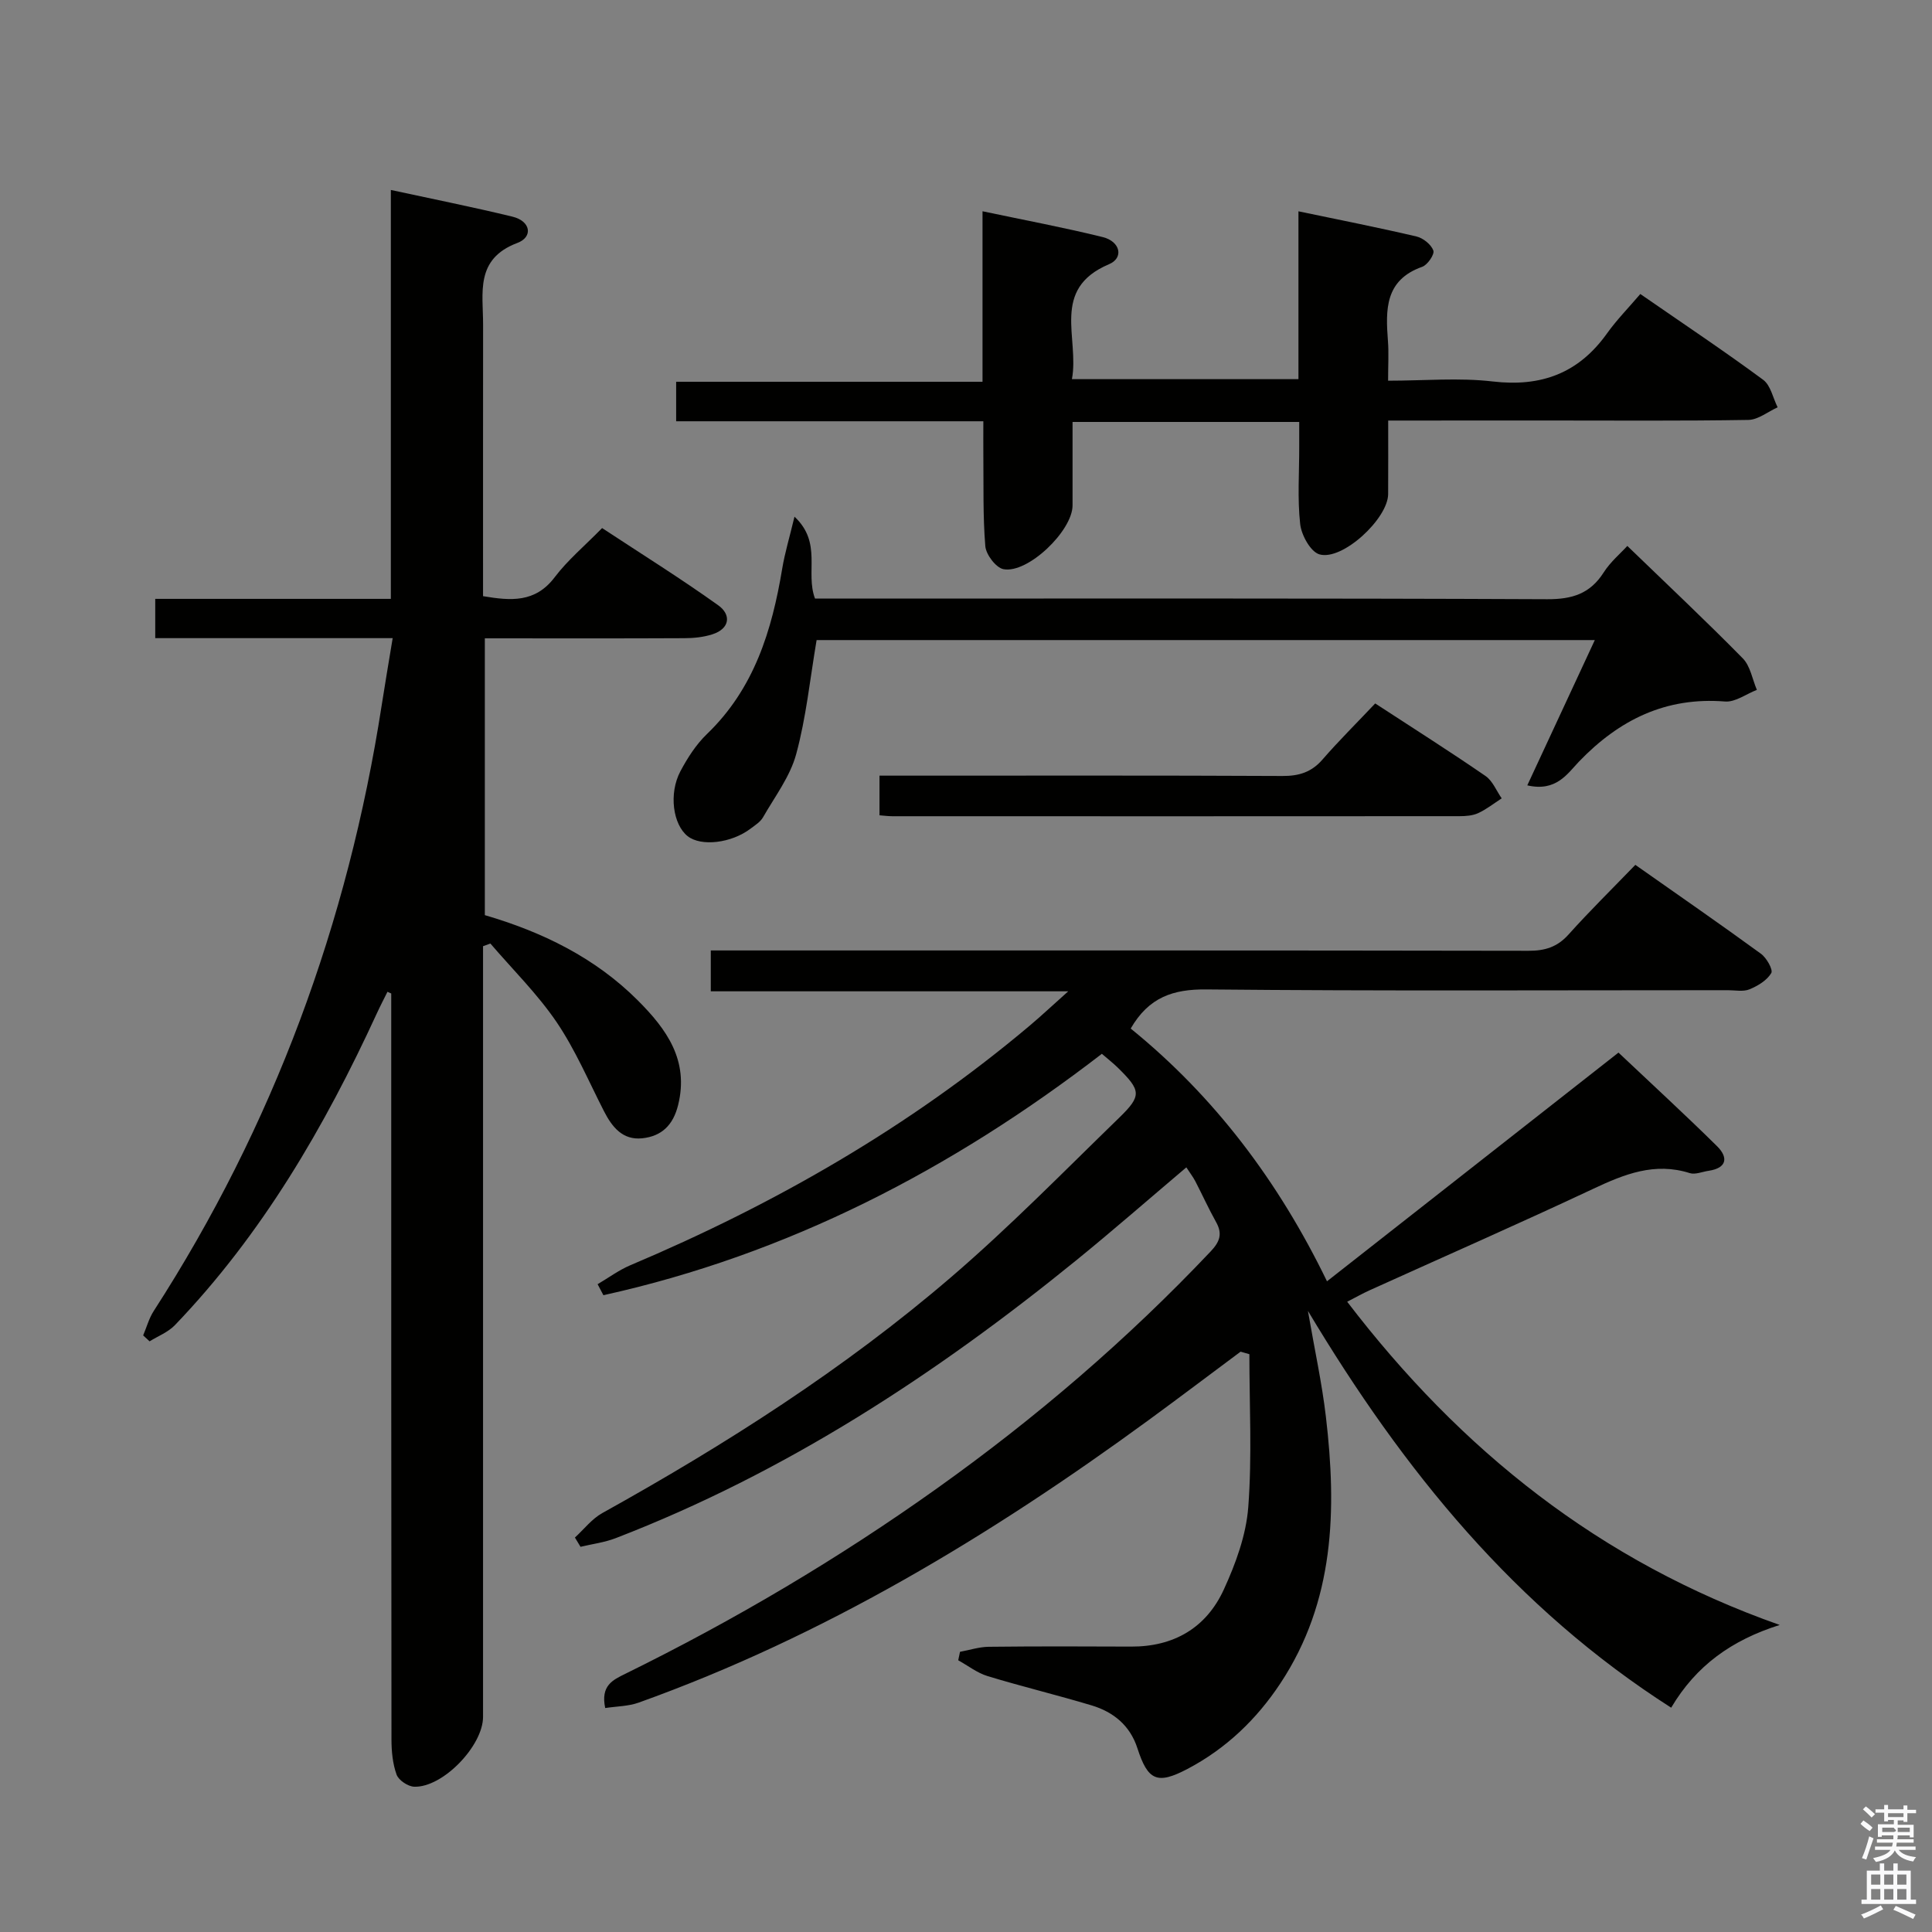<svg enable-background="new 0 0 400 400" viewBox="0 0 400 400" xmlns="http://www.w3.org/2000/svg"><rect x="0" y="0" width="400" height="400" fill="#808080" stroke="none"/><path d="m385.2 377.6.6-.7c.6.4 1.3.9 1.9 1.5l-.6.7c-.8-.5-1.4-1-1.9-1.5zm.3 7.1c.6-1.4 1.1-2.9 1.5-4.5.3.1.6.3.9.4-.5 1.4-1 2.9-1.5 4.4zm.2-10.1.6-.6c.7.5 1.3 1.1 1.9 1.6l-.7.7c-.6-.6-1.2-1.2-1.8-1.7zm8.4-.8h.8v.9h1.8v.7h-1.8v1.8h-.8v-.3h-1.2v.9h3.3v2.6h-.8v-.4h-2.5c0 .3 0 .6-.1.8h3.4v.7h-3.5c0 .3-.1.6-.1.8h4v.7h-3.5c.7.9 1.9 1.3 3.6 1.5-.2.2-.4.5-.6.9-1.9-.3-3.2-1.1-3.8-2.3-.5 1.1-1.8 2-3.9 2.4-.2-.3-.4-.5-.6-.8 1.9-.4 3.1-.9 3.6-1.7h-3.2v-.7h3.5c.1-.2.1-.5.2-.8h-3.3v-.7h3.4c0-.2 0-.5 0-.8h-2.4v.3h-.8v-2.6h3.3v-.9h-1.2v.3h-.8v-1.8h-1.8v-.7h1.8v-.9h.8v.9h3.2zm-4.4 5.5h2.4c1-.3 0-.6 0-.9h-2.4zm1.2-3.1h3.2v-.8h-3.2zm4.4 2.2h-2.4v.9h2.5v-.9z" fill="#fafafb"/><path d="m389.2 385.8h.9v1.5h1.9v-1.5h.9v1.5h2.7v6h1.1v.9h-11.3v-.9h1.1v-6h2.7zm.2 8.7.5.8c-1.2.6-2.5 1.3-4 1.9-.2-.3-.3-.6-.6-.8 1.6-.6 3-1.3 4.1-1.9zm-2-4.3h1.9v-2.1h-1.9zm0 3.1h1.9v-2.2h-1.9zm2.7-3.1h1.9v-2.1h-1.9zm0 3.1h1.9v-2.2h-1.9zm2.4 1.3c1.4.6 2.7 1.2 4.1 1.8l-.5.9c-1.5-.7-2.8-1.4-4.1-1.9zm2.2-6.5h-1.9v2.1h1.9zm-1.9 5.2h1.9v-2.2h-1.9z" fill="#fafafb"/><g fill="#010100"><path d="m274.74 265.28c20.47-16.06 40.6-31.85 60.35-47.35 6.98 6.6 13.82 12.87 20.42 19.39 2.32 2.3 2.07 4.51-1.76 5.08-1.31.19-2.77.84-3.9.48-7.28-2.31-13.54.22-20.01 3.26-15.34 7.21-30.86 14.02-46.3 21.01-1.47.66-2.87 1.47-4.62 2.36 23.51 30.74 52.27 53.79 89.55 66.92-9.94 3.14-17.31 8.41-22.47 17.13-32.24-20.61-55.34-48.96-75.21-82.16 1.41 8.16 2.91 14.99 3.72 21.9 2.27 19.28 1.82 38.2-9.4 55.19-4.94 7.48-11.29 13.56-19.26 17.75-6.28 3.3-8.2 2.41-10.37-4.31-1.52-4.69-4.95-7.48-9.45-8.84-7.15-2.15-14.42-3.9-21.56-6.07-2.16-.66-4.06-2.16-6.08-3.28.12-.58.25-1.16.37-1.75 1.97-.36 3.93-1.01 5.91-1.04 9.83-.11 19.66-.09 29.49-.04 8.89.04 15.59-3.9 19.22-11.82 2.46-5.36 4.62-11.26 5.06-17.06.8-10.5.23-21.1.23-31.66-.61-.17-1.21-.34-1.82-.52-6.33 4.71-12.62 9.47-18.99 14.13-32.75 23.95-67.24 44.77-105.63 58.53-2.13.76-4.54.76-6.93 1.12-.98-4.66 1.57-5.81 4.17-7.09 22.57-11.1 44.15-23.85 64.63-38.46 20.39-14.54 39.32-30.77 56.55-48.98 1.9-2.01 2.49-3.64 1.13-6.08-1.54-2.75-2.84-5.63-4.29-8.43-.45-.87-1.06-1.66-1.87-2.9-7.72 6.53-15.17 13.05-22.85 19.29-29.07 23.62-60.16 43.93-95.3 57.48-2.31.89-4.85 1.21-7.28 1.79-.39-.64-.78-1.28-1.16-1.92 1.88-1.71 3.51-3.87 5.68-5.07 25.51-14.18 50.07-29.83 72.23-48.86 12.1-10.39 23.3-21.84 34.76-32.97 4.74-4.6 4.55-5.65-.3-10.41-.94-.92-1.99-1.73-3.27-2.84-31.03 23.92-65 41.53-103.2 49.98-.4-.76-.8-1.52-1.2-2.28 2.25-1.32 4.38-2.91 6.76-3.92 29.91-12.64 57.8-28.63 82.7-49.61 2.4-2.02 4.68-4.17 7.98-7.11-25.35 0-49.52 0-74.01 0 0-2.97 0-5.37 0-8.46h5.82c54.49 0 108.98-.03 163.47.07 3.42.01 5.97-.77 8.3-3.37 4.33-4.83 8.96-9.38 13.83-14.42 8.97 6.31 17.56 12.25 26 18.4 1.17.85 2.56 3.32 2.14 4.01-.9 1.51-2.78 2.65-4.51 3.36-1.29.53-2.96.18-4.45.18-35.99 0-71.99.19-107.98-.16-6.88-.07-11.93 1.6-15.68 8.1 17.31 14.04 30.6 31.62 40.64 52.33z"/><path d="m81.3 132.12c-16.99 0-32.93 0-49.16 0 0-2.8 0-5.2 0-8.13h48.78c0-28.27 0-56.01 0-84.66 8.82 1.91 17.05 3.55 25.19 5.53 3.78.92 4.3 4.2 1 5.44-8.81 3.32-7.08 10.35-7.09 16.93-.02 18.65-.01 37.29-.01 56.2 5.73.96 10.8 1.41 14.84-3.93 2.69-3.55 6.2-6.48 9.81-10.17 8.15 5.37 16.29 10.44 24.07 16.01 2.66 1.91 2.44 4.8-1.24 5.99-1.84.59-3.88.8-5.83.8-13.64.07-27.27.03-41.28.03v57.31c11.83 3.46 22.82 8.78 31.7 17.68 5.9 5.91 10.61 12.35 8.32 21.63-1.04 4.2-3.43 6.46-7.42 6.89-4.07.43-6.25-2.32-7.94-5.62-3.17-6.2-5.92-12.7-9.8-18.43-3.97-5.84-9.09-10.88-13.71-16.27-.51.18-1.01.36-1.52.55v5.12 154.44c0 5.99-8.34 14.67-14.25 14.46-1.29-.04-3.23-1.34-3.65-2.5-.82-2.27-1.06-4.86-1.06-7.31-.06-49.64-.05-99.29-.05-148.94 0-1.83 0-3.65 0-5.48-.26-.12-.52-.24-.78-.35-.73 1.48-1.5 2.94-2.18 4.43-10.83 23.54-23.75 45.74-41.82 64.58-1.4 1.46-3.48 2.26-5.25 3.36-.44-.41-.89-.82-1.33-1.23.72-1.69 1.2-3.52 2.18-5.04 24.78-38.4 40.21-80.3 47.2-125.39.68-4.39 1.43-8.78 2.28-13.93z"/><path d="m287.41 87.07c0 5.32.02 10.27-.01 15.23-.03 5.06-9.43 13.83-14.21 12.48-1.84-.52-3.74-3.97-4-6.26-.59-5.27-.19-10.64-.2-15.98 0-1.63 0-3.27 0-5.18-15.68 0-30.93 0-46.93 0 0 5.77.01 11.53 0 17.29-.01 5.25-9.26 14.16-14.31 13.19-1.55-.3-3.6-3.01-3.75-4.75-.52-6.29-.34-12.64-.41-18.97-.02-2.13 0-4.27 0-6.9-21.41 0-42.31 0-63.6 0 0-2.88 0-5.26 0-8.18h63.43c0-11.87 0-23.25 0-35.3 8.86 1.87 16.94 3.38 24.9 5.35 3.63.9 4.4 4.31 1.28 5.62-12.16 5.14-6.08 15.28-7.67 23.79h46.9c0-11.44 0-22.85 0-34.75 8.58 1.79 16.54 3.36 24.43 5.21 1.38.32 3.04 1.65 3.5 2.91.29.78-1.2 2.98-2.31 3.37-7.77 2.75-7.58 8.92-7.09 15.38.19 2.46.03 4.94.03 8.2 7.52 0 14.68-.66 21.67.16 10.03 1.17 17.76-1.7 23.64-9.93 2.02-2.83 4.49-5.34 6.91-8.18 9.15 6.33 17.43 11.85 25.43 17.76 1.56 1.15 2.03 3.76 3 5.7-2.02.91-4.02 2.57-6.05 2.61-13.83.23-27.66.12-41.49.12-10.79.01-21.6.01-33.09.01z"/><path d="m316.21 162.6c4.73-10.17 9.24-19.88 13.98-30.08-54.24 0-107.9 0-161.12 0-1.37 8.07-2.16 16.02-4.23 23.62-1.26 4.65-4.42 8.79-6.87 13.08-.55.96-1.65 1.64-2.57 2.34-3.99 3.02-10.24 3.75-13.03 1.56-3.04-2.4-3.95-8.82-1.5-13.44 1.47-2.76 3.24-5.53 5.47-7.68 9.79-9.4 13.48-21.44 15.61-34.28.55-3.29 1.53-6.51 2.54-10.75 5.81 5.45 2.19 11.51 4.25 16.96h5.64c48.65 0 97.31-.09 145.96.13 5.19.02 8.88-1.14 11.69-5.55 1.39-2.18 3.48-3.93 4.89-5.48 8.19 7.92 16.2 15.44 23.9 23.27 1.57 1.59 1.98 4.32 2.92 6.53-2.2.85-4.47 2.58-6.59 2.41-12.28-.98-21.91 3.79-30.23 12.43-2.44 2.56-4.74 6.3-10.71 4.93z"/><path d="m284.72 145.64c8.16 5.32 15.59 10.03 22.84 15.02 1.48 1.02 2.25 3.06 3.35 4.63-1.61 1.04-3.14 2.26-4.87 3.06-1.15.53-2.58.63-3.88.63-39.14.03-78.28.02-117.42.01-.8 0-1.6-.11-2.65-.19 0-2.67 0-5.08 0-8.21h5.94c25.82 0 51.63-.06 77.45.07 3.42.02 6.03-.76 8.32-3.4 3.38-3.89 7.05-7.52 10.92-11.62z"/></g></svg>